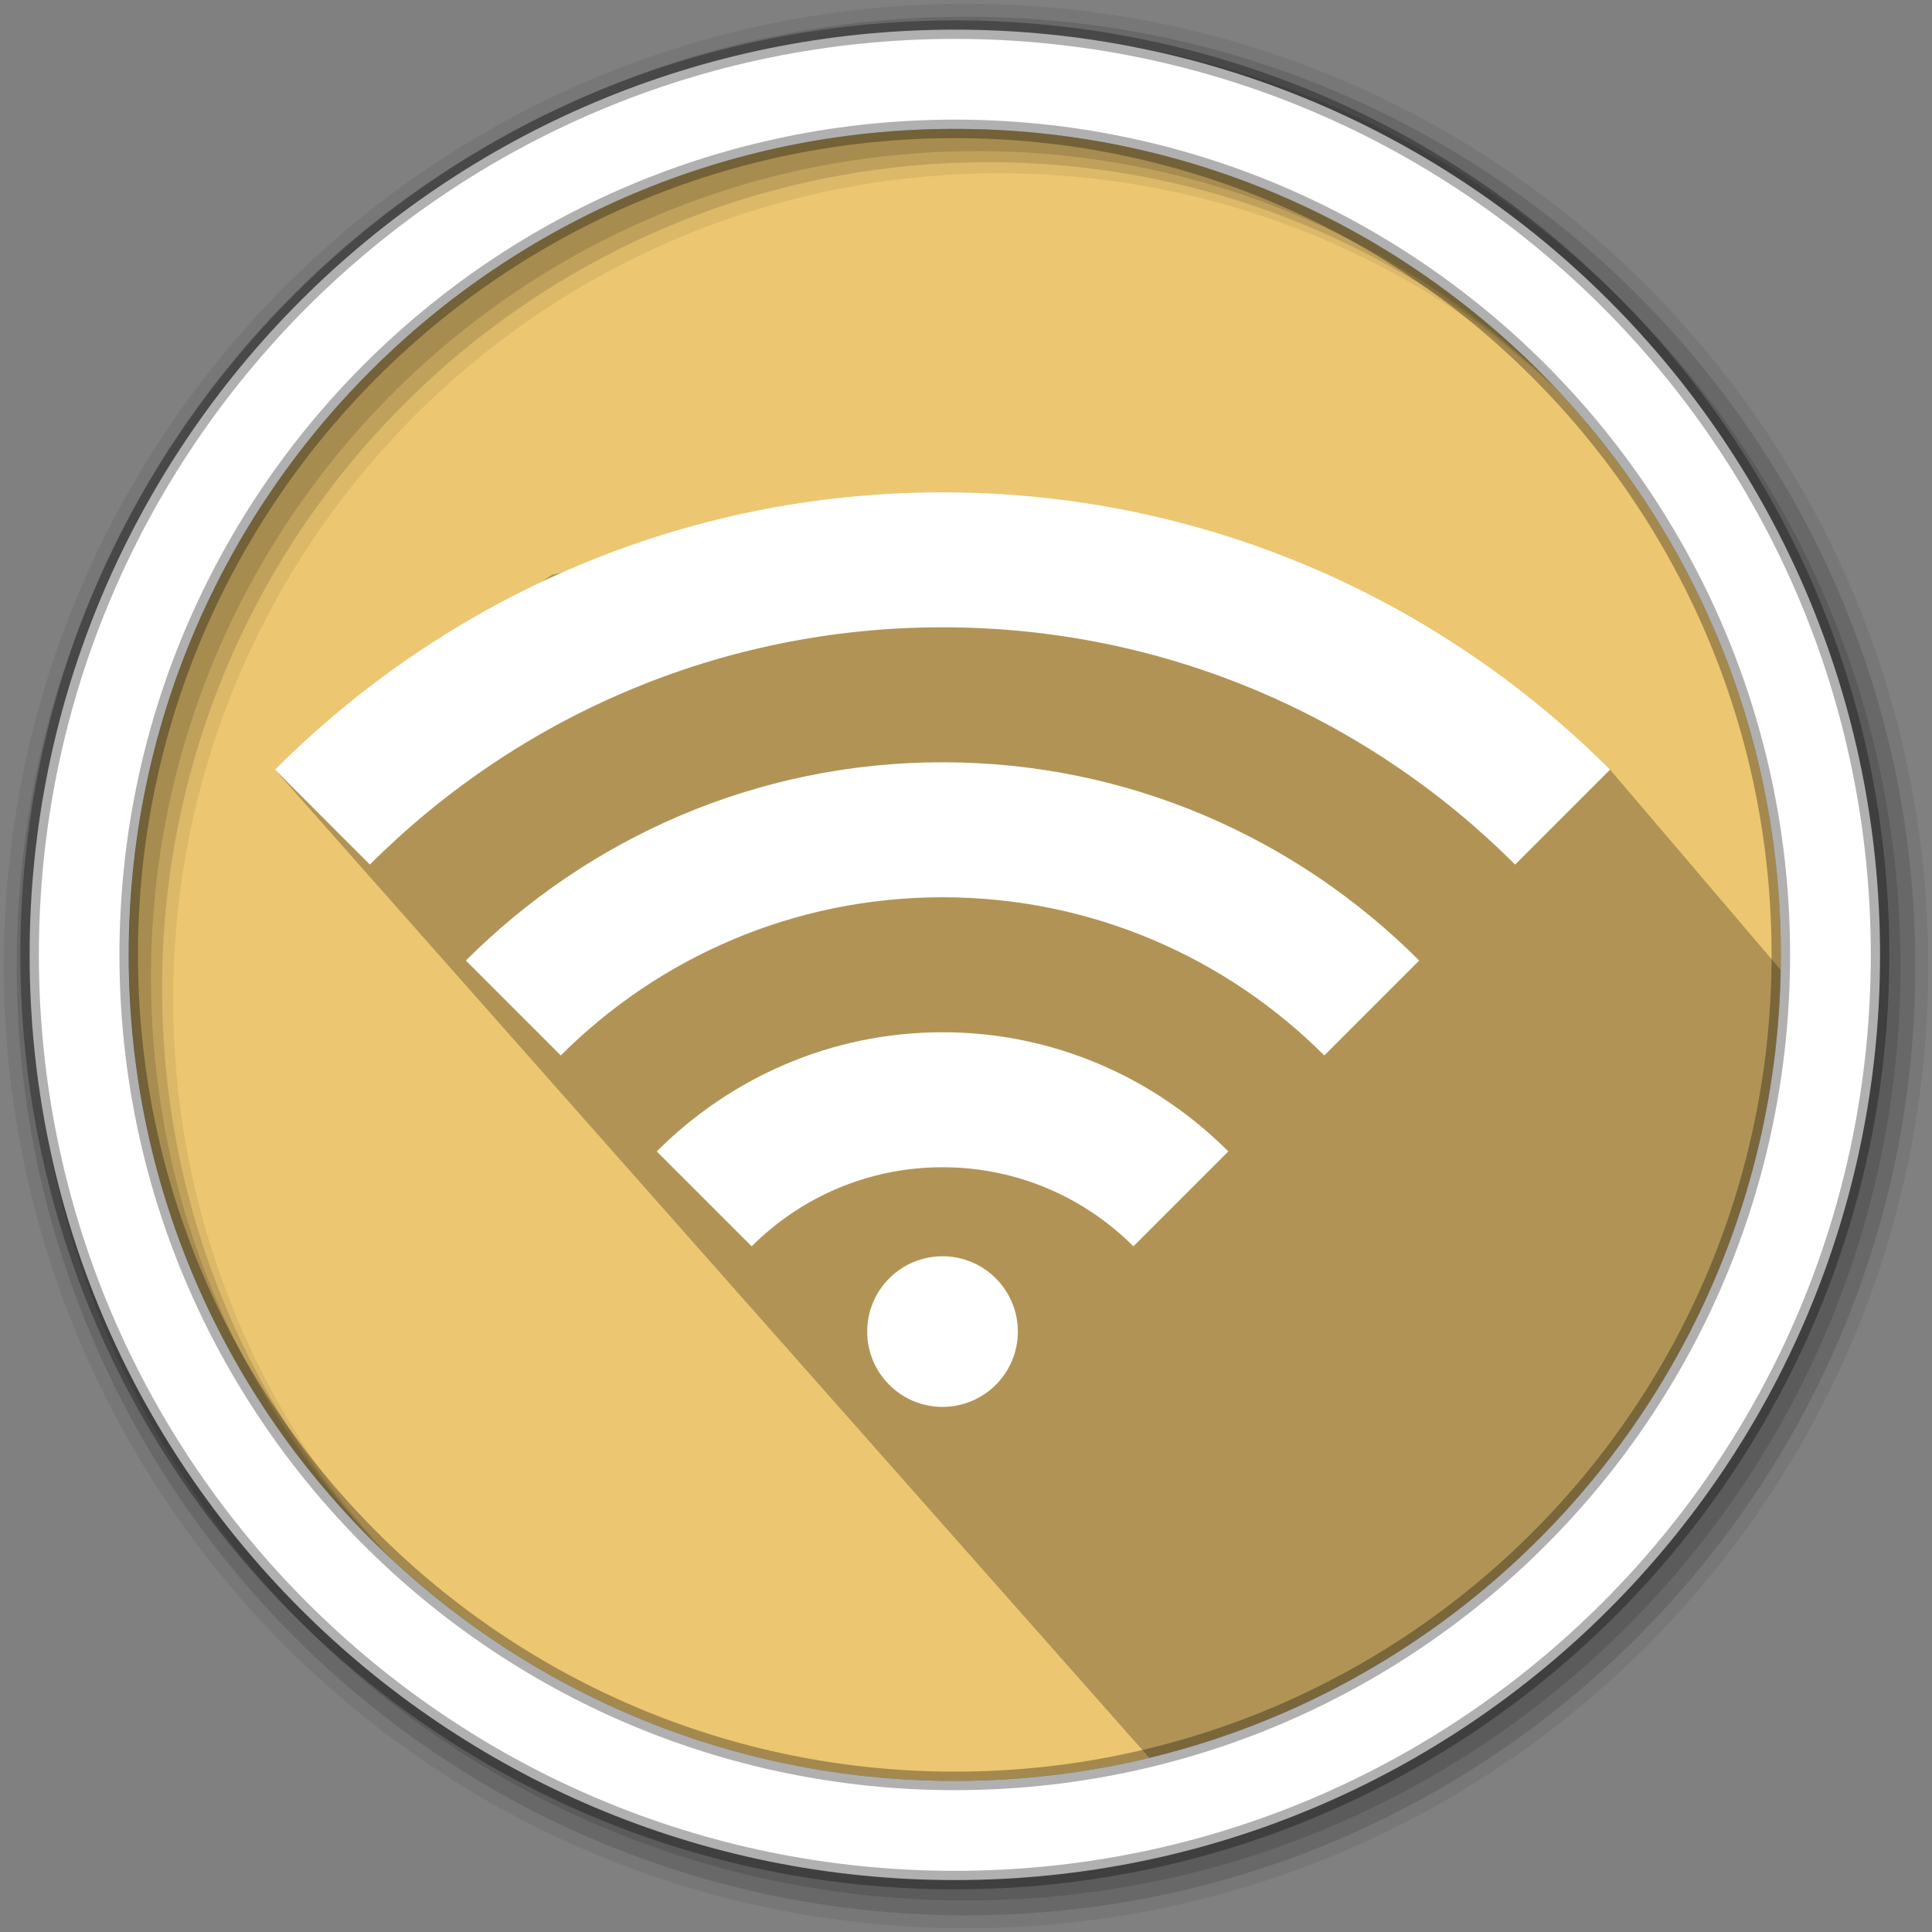 <?xml version="1.0" encoding="UTF-8"?>
<svg width="512" height="512" version="1.1" viewBox="0 0 512 512" xmlns="http://www.w3.org/2000/svg">
 <rect x="0" y="0" width="512" height="512" fill="#808080" stroke="none"/>
 <g fill-rule="evenodd">
  <path d="m471.95 253.05c0 120.9-98.01 218.9-218.9 218.9-120.9 0-218.9-98.01-218.9-218.9 0-120.9 98.01-218.9 218.9-218.9 120.9 0 218.9 98.01 218.9 218.9" fill="#ecc671"/>
  <path d="m256 1c-140.83 0-255 114.17-255 255s114.17 255 255 255 255-114.17 255-255-114.17-255-255-255m8.827 44.931c120.9 0 218.9 98 218.9 218.9s-98 218.9-218.9 218.9-218.93-98-218.93-218.9 98.03-218.9 218.93-218.9" fill-opacity=".067"/>
  <g fill-opacity=".129">
   <path d="m256 4.433c-138.94 0-251.57 112.63-251.57 251.57s112.63 251.57 251.57 251.57 251.57-112.63 251.57-251.57-112.63-251.57-251.57-251.57m5.885 38.556c120.9 0 218.9 98 218.9 218.9s-98 218.9-218.9 218.9-218.93-98-218.93-218.9 98.03-218.9 218.93-218.9"/>
   <path d="m256 8.356c-136.77 0-247.64 110.87-247.64 247.64s110.87 247.64 247.64 247.64 247.64-110.87 247.64-247.64-110.87-247.64-247.64-247.64m2.942 31.691c120.9 0 218.9 98 218.9 218.9s-98 218.9-218.9 218.9-218.93-98-218.93-218.9 98.03-218.9 218.93-218.9"/>
  </g>
 </g>
 <path d="m302.81 141.01c-52.306 23.783-93.26-1.721-156.51 11.279l-73.416 51.684 231.74 261.92s136.61 18.135 151.27-125.83c7.66-28.101 36.511-33.765 28.978-67.815l-58.186-68.279-90.242-51.687" opacity=".25"/>
 <path d="m253.04 7.859c-135.42 0-245.19 109.78-245.19 245.19 0 135.42 109.78 245.19 245.19 245.19 135.42 0 245.19-109.78 245.19-245.19 0-135.42-109.78-245.19-245.19-245.19zm0 26.297c120.9 0 218.9 98 218.9 218.9s-98 218.9-218.9 218.9-218.93-98-218.93-218.9 98.03-218.9 218.93-218.9z" fill="#ffffff" fill-rule="evenodd" stroke="#000000" stroke-opacity=".31" stroke-width="4.904"/>
 <path d="m249.78 130.47c-69.115 0-131.58 28.171-176.9 73.496l25.145 25.153c38.857-38.849 92.518-62.88 151.75-62.88 59.236 0 112.9 24.031 151.75 62.88l25.145-25.153c-45.317-45.325-107.79-73.496-176.9-73.496zm0 71.54c-49.368 0-93.945 20.172-126.32 52.543l25.153 25.153c25.901-25.901 61.678-41.923 101.17-41.923 39.49 0 75.267 16.023 101.17 41.923l25.153-25.153c-32.378-32.369-76.954-52.543-126.32-52.543zm0 71.548c-29.622 0-56.317 12.156-75.738 31.579l25.153 25.153c12.955-12.955 30.84-20.962 50.587-20.962s37.631 8.007 50.587 20.962l25.153-25.153c-19.424-19.424-46.116-31.579-75.738-31.579zm0 59.367c-11.025 0-19.962 8.938-19.962 19.954 0 11.025 8.937 19.962 19.962 19.962 11.025 0 19.962-8.937 19.962-19.962 0-11.016-8.937-19.954-19.962-19.954z" fill="#ffffff" stroke-width="2.226"/>
</svg>
